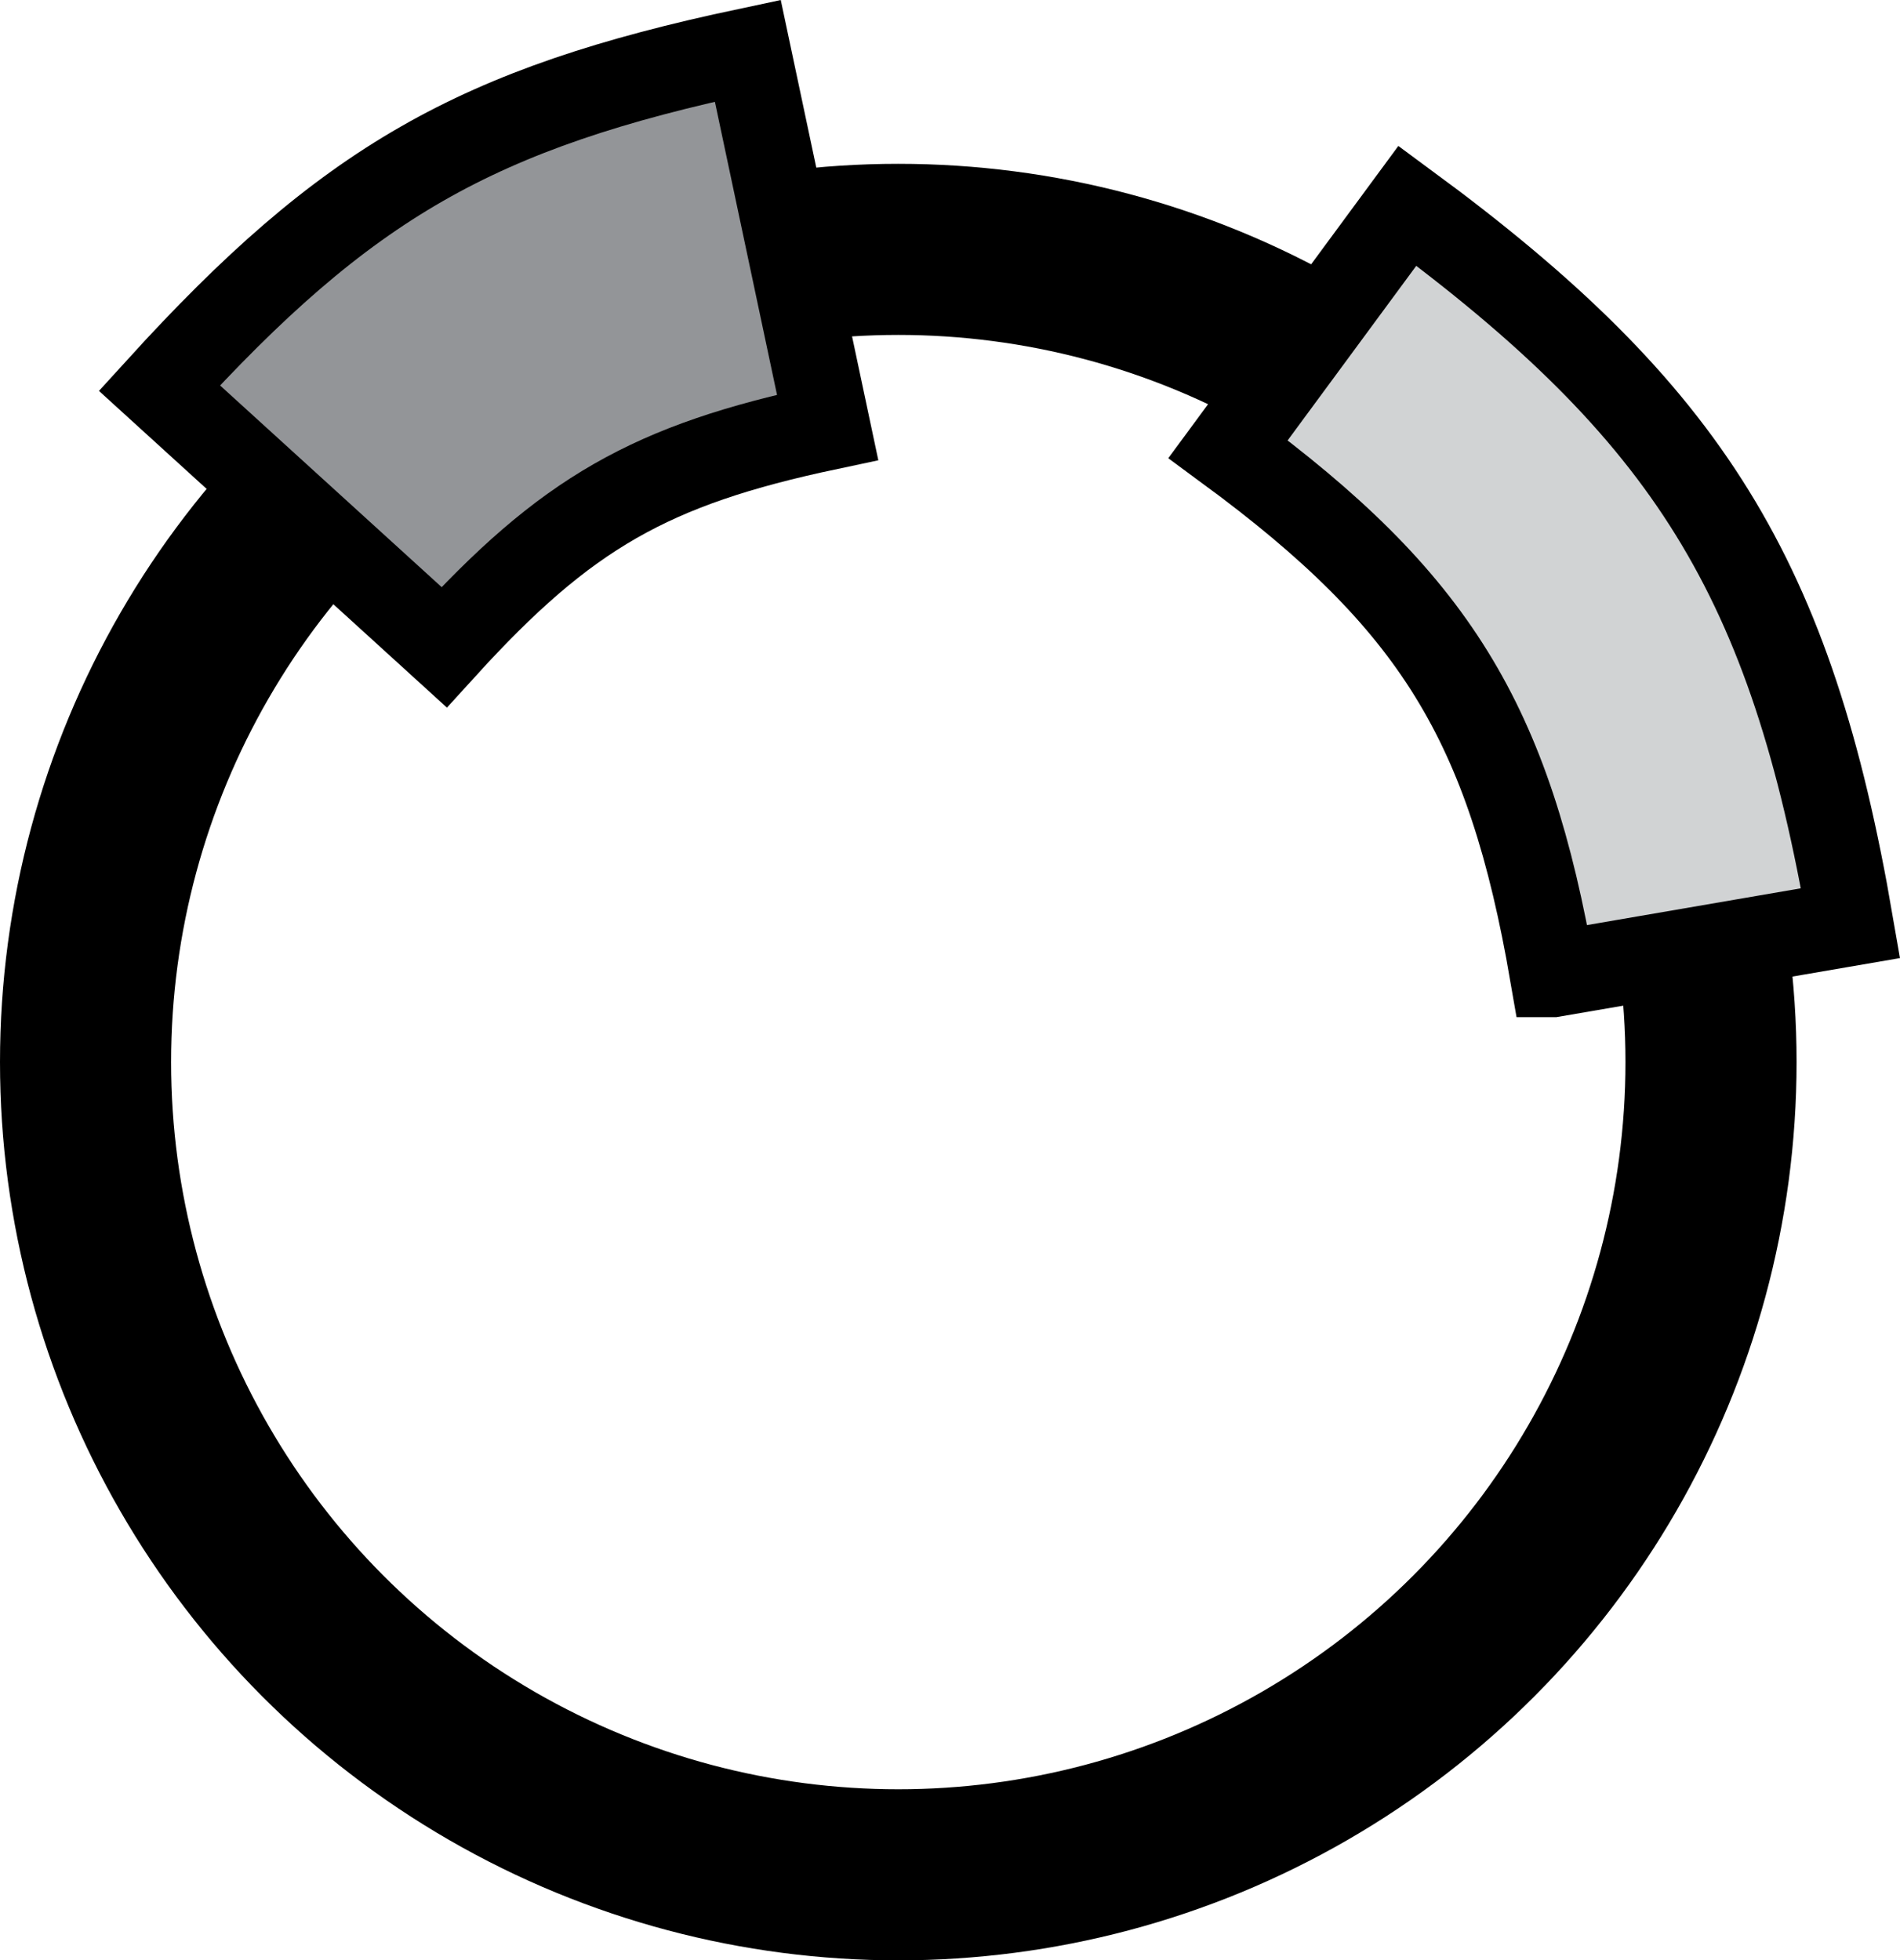 <?xml version="1.0" encoding="UTF-8" standalone="no"?>
<!-- Generator: Adobe Illustrator 17.0.0, SVG Export Plug-In . SVG Version: 6.00 Build 0)  -->

<svg
   xmlns:dc="http://purl.org/dc/elements/1.1/"
   xmlns:cc="http://creativecommons.org/ns#"
   xmlns:rdf="http://www.w3.org/1999/02/22-rdf-syntax-ns#"
   xmlns:svg="http://www.w3.org/2000/svg"
   xmlns="http://www.w3.org/2000/svg"
   xmlns:sodipodi="http://sodipodi.sourceforge.net/DTD/sodipodi-0.dtd"
   xmlns:inkscape="http://www.inkscape.org/namespaces/inkscape"
   version="1.1"
   id="Ebene_1"
   x="0px"
   y="0px"
   width="22.209"
   height="22.915"
   viewBox="0 0 22.209 22.915"
   enable-background="new 0 0 64 32"
   xml:space="preserve"
   inkscape:version="0.91 r"
   sodipodi:docname="plasmids.svg"><defs
     id="defs17" /><sodipodi:namedview
     pagecolor="#ffffff"
     bordercolor="#666666"
     borderopacity="1"
     objecttolerance="10"
     gridtolerance="10"
     guidetolerance="10"
     inkscape:pageopacity="0"
     inkscape:pageshadow="2"
     inkscape:window-width="1920"
     inkscape:window-height="1025"
     id="namedview15"
     showgrid="false"
     fit-margin-top="0"
     fit-margin-left="0"
     fit-margin-right="0"
     fit-margin-bottom="0"
     inkscape:zoom="5.59375"
     inkscape:cx="12.000999"
     inkscape:cy="12.225"
     inkscape:window-x="0"
     inkscape:window-y="30"
     inkscape:window-maximized="1"
     inkscape:current-layer="Ebene_1" /><g
     id="g3"
     transform="translate(-19.999,-5.31)"><circle
       stroke-miterlimit="10"
       cx="30.499"
       cy="17.725"
       r="9.5"
       id="circle5"
       style="fill:none;stroke:#000000;stroke-width:2;stroke-miterlimit:10" /><g
       id="g7"><path
         stroke-miterlimit="10"
         d="m 29.673,10.305 c -2.072,0.439 -3.058,1.004 -4.483,2.57 -1.331,-1.212 -1.997,-1.818 -3.328,-3.029 2.187,-2.403 3.699,-3.27 6.878,-3.943 0.374,1.761 0.56,2.641 0.933,4.402 z"
         id="path9"
         inkscape:connector-curvature="0"
         style="fill:#939598;stroke:#000000;stroke-miterlimit:10" /></g><g
       id="g11"><path
         stroke-miterlimit="10"
         d="m 38.147,16.7 c -0.508,-2.951 -1.381,-4.365 -3.793,-6.14 0.838,-1.138 1.257,-1.707 2.096,-2.845 3.293,2.425 4.486,4.355 5.18,8.386 -1.394,0.239 -2.09,0.359 -3.483,0.599 z"
         id="path13"
         inkscape:connector-curvature="0"
         style="fill:#d1d3d4;stroke:#000000;stroke-miterlimit:10" /></g></g></svg>